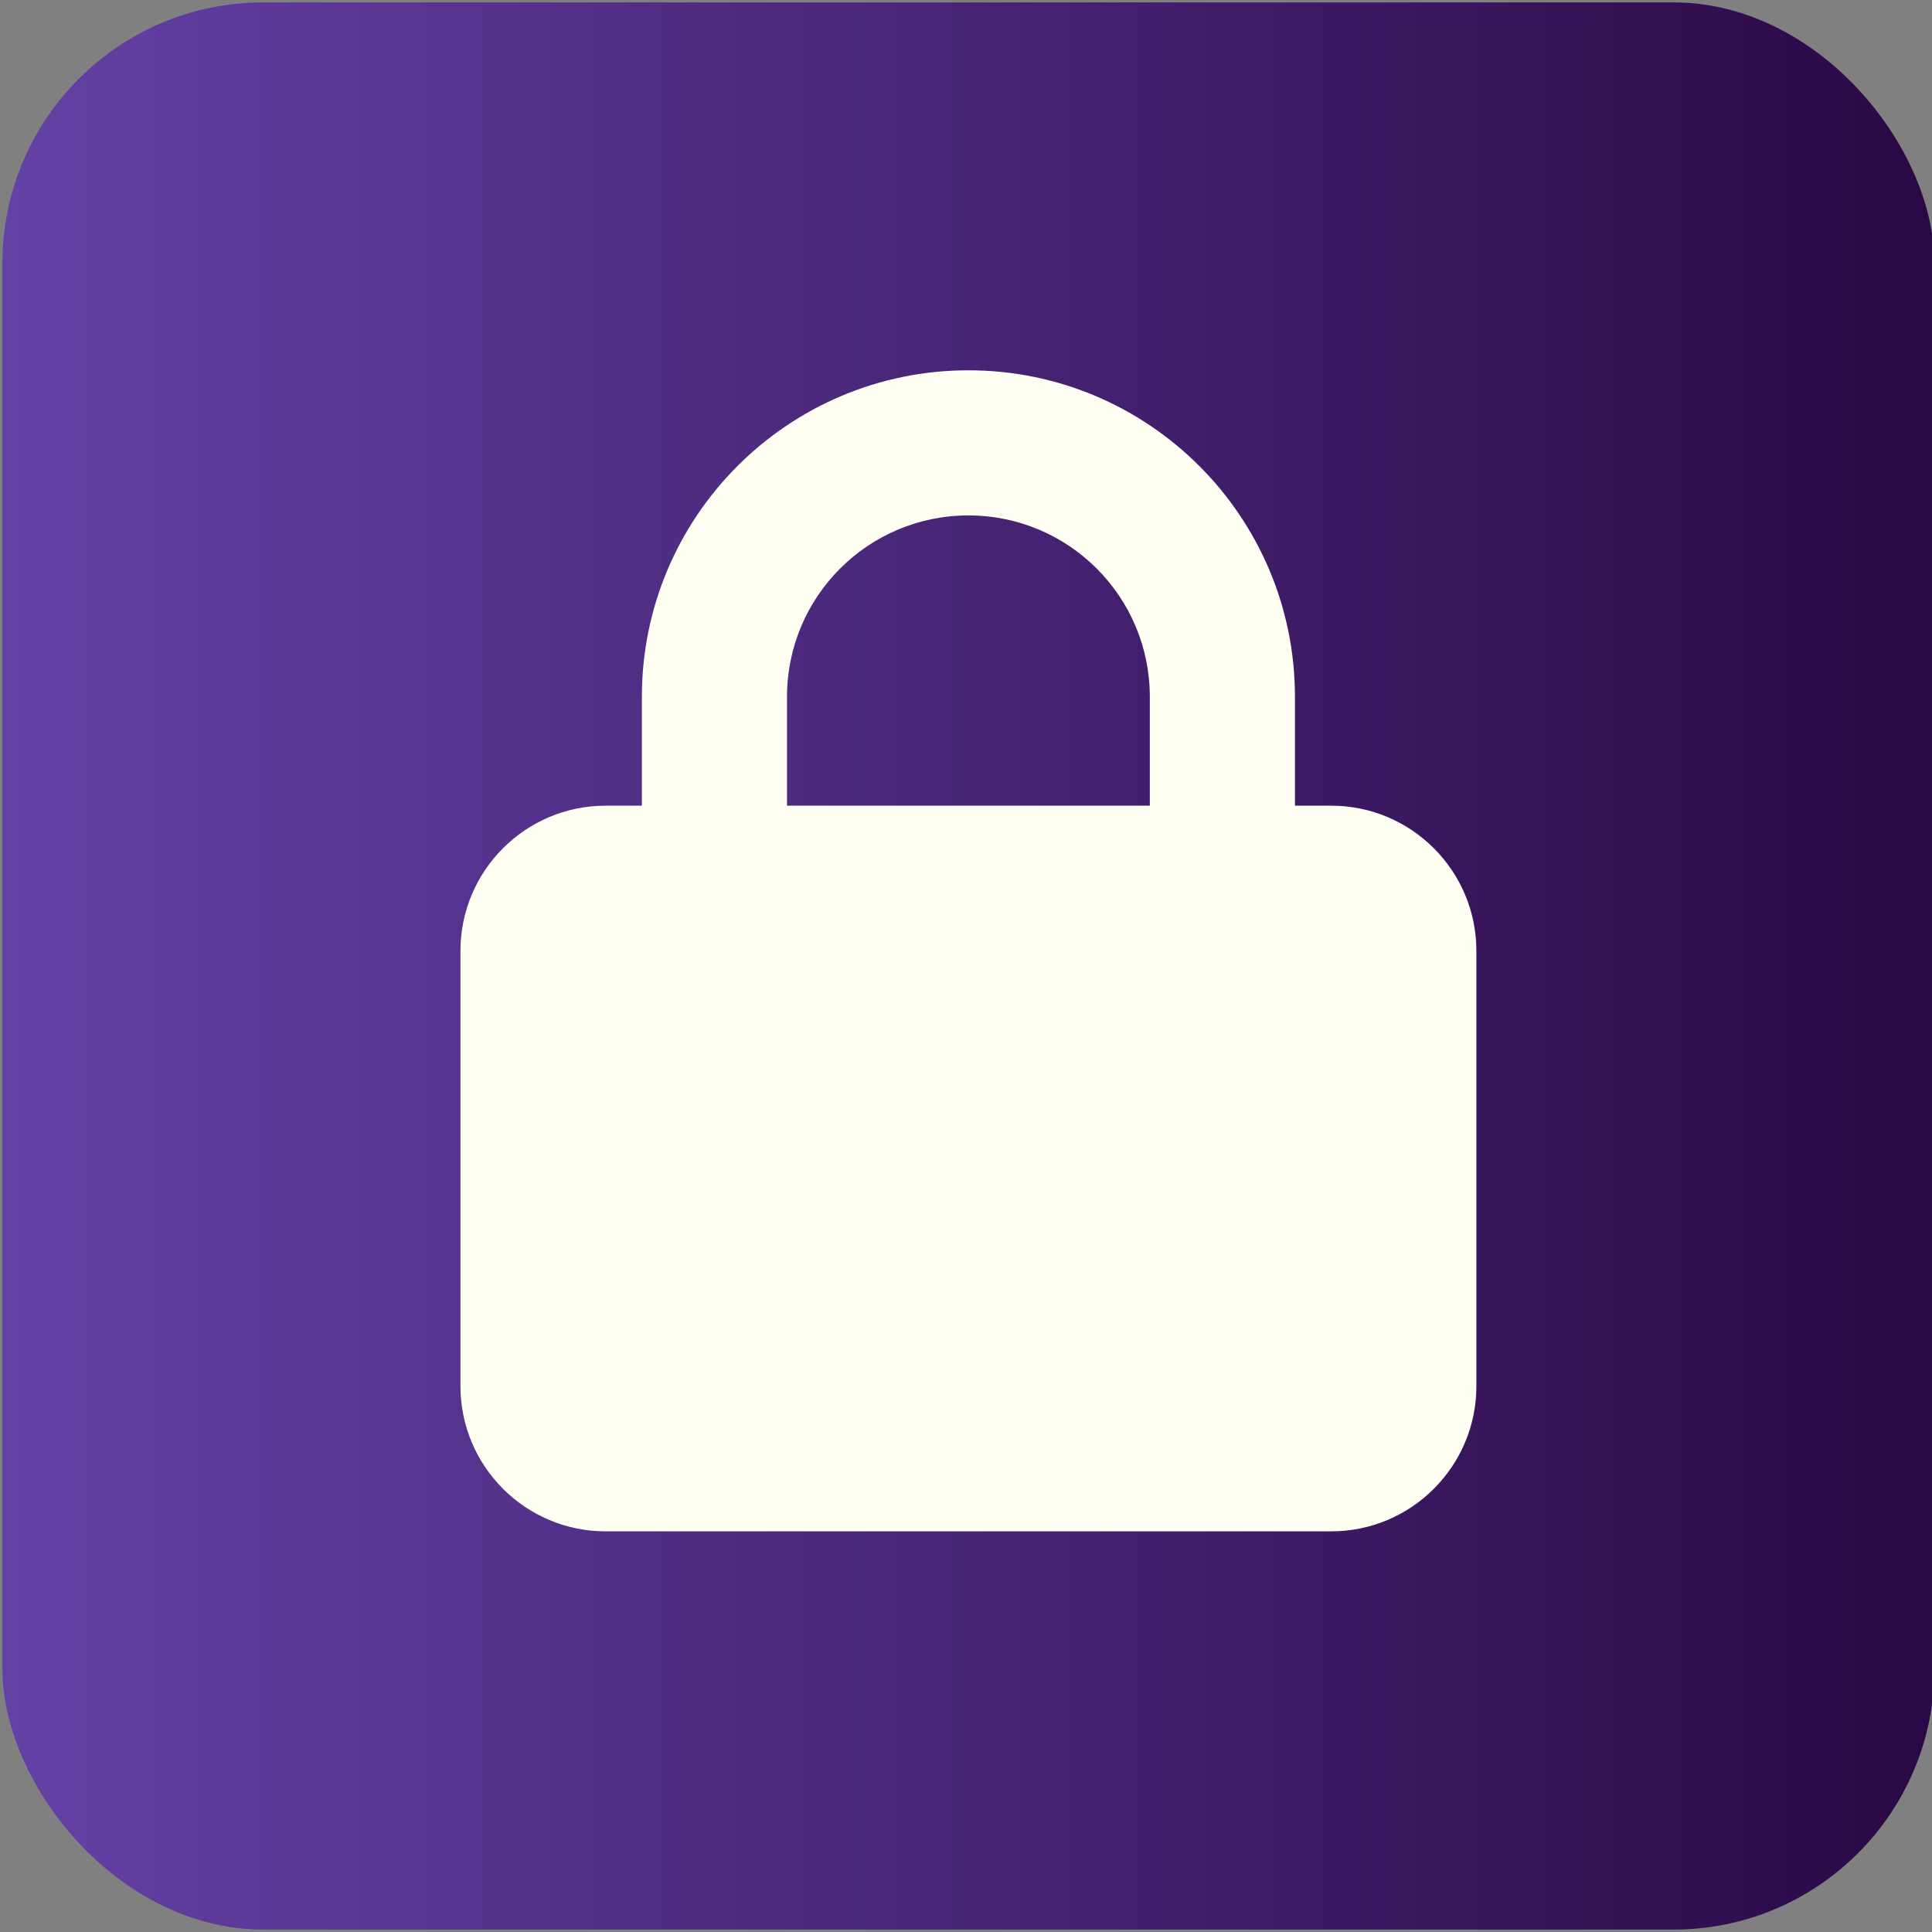 <?xml version="1.0" encoding="UTF-8" standalone="no"?>
<!-- Created with Inkscape (http://www.inkscape.org/) -->

<svg
   width="300"
   height="300"
   viewBox="0 0 300 300"
   version="1.1"
   id="svg1"
   sodipodi:docname="logo.svg"
   inkscape:version="1.3.2 (091e20e, 2023-11-25, custom)"
   xml:space="preserve"
   xmlns:inkscape="http://www.inkscape.org/namespaces/inkscape"
   xmlns:sodipodi="http://sodipodi.sourceforge.net/DTD/sodipodi-0.dtd"
   xmlns:xlink="http://www.w3.org/1999/xlink"
   xmlns="http://www.w3.org/2000/svg"
   xmlns:svg="http://www.w3.org/2000/svg"><rect x="0" y="0" width="300" height="300" fill="#808080" stroke="none"/><sodipodi:namedview
     id="namedview1"
     pagecolor="#ffffff"
     bordercolor="#cccccc"
     borderopacity="1"
     inkscape:showpageshadow="0"
     inkscape:pageopacity="1"
     inkscape:pagecheckerboard="0"
     inkscape:deskcolor="#d1d1d1"
     inkscape:document-units="px"
     inkscape:zoom="1.3333333"
     inkscape:cx="19.5"
     inkscape:cy="111.75"
     inkscape:window-width="1920"
     inkscape:window-height="1009"
     inkscape:window-x="-8"
     inkscape:window-y="-8"
     inkscape:window-maximized="1"
     inkscape:current-layer="layer1" /><defs
     id="defs1"><linearGradient
       id="linearGradient1"
       inkscape:collect="always"><stop
         style="stop-color:#6441a5;stop-opacity:1;"
         offset="0"
         id="stop2" /><stop
         style="stop-color:#2a0845;stop-opacity:1;"
         offset="1"
         id="stop1" /></linearGradient><linearGradient
       inkscape:collect="always"
       xlink:href="#linearGradient1"
       id="linearGradient2"
       x1="0.375"
       y1="150"
       x2="300.375"
       y2="150"
       gradientUnits="userSpaceOnUse"
       spreadMethod="pad" /></defs><g
     inkscape:label="Layer 1"
     inkscape:groupmode="layer"
     id="layer1"><rect
       style="fill:url(#linearGradient2);stroke-width:0.994;stroke-dasharray:none;paint-order:markers fill stroke"
       id="rect1"
       width="300"
       height="299.25"
       x="0.375"
       y="0.375"
       ry="40.5" /><path
       d="m 122.205,108.205 v 16.902 h 56.339 v -16.902 c 0,-15.564 -12.606,-28.17 -28.17,-28.17 -15.564,0 -28.17,12.606 -28.17,28.17 z M 99.67,125.107 V 108.205 C 99.67,80.212 122.381,57.5 150.375,57.5 c 27.994,0 50.705,22.712 50.705,50.705 v 16.902 h 5.634 c 12.43,0 22.536,10.106 22.536,22.536 V 215.25 c 0,12.43 -10.106,22.536 -22.536,22.536 H 94.036 C 81.606,237.786 71.5,227.68 71.5,215.25 v -67.607 c 0,-12.43 10.106,-22.536 22.536,-22.536 z"
       id="path1"
       style="fill:#fffff4;fill-opacity:1;stroke-width:0.352" /></g></svg>
